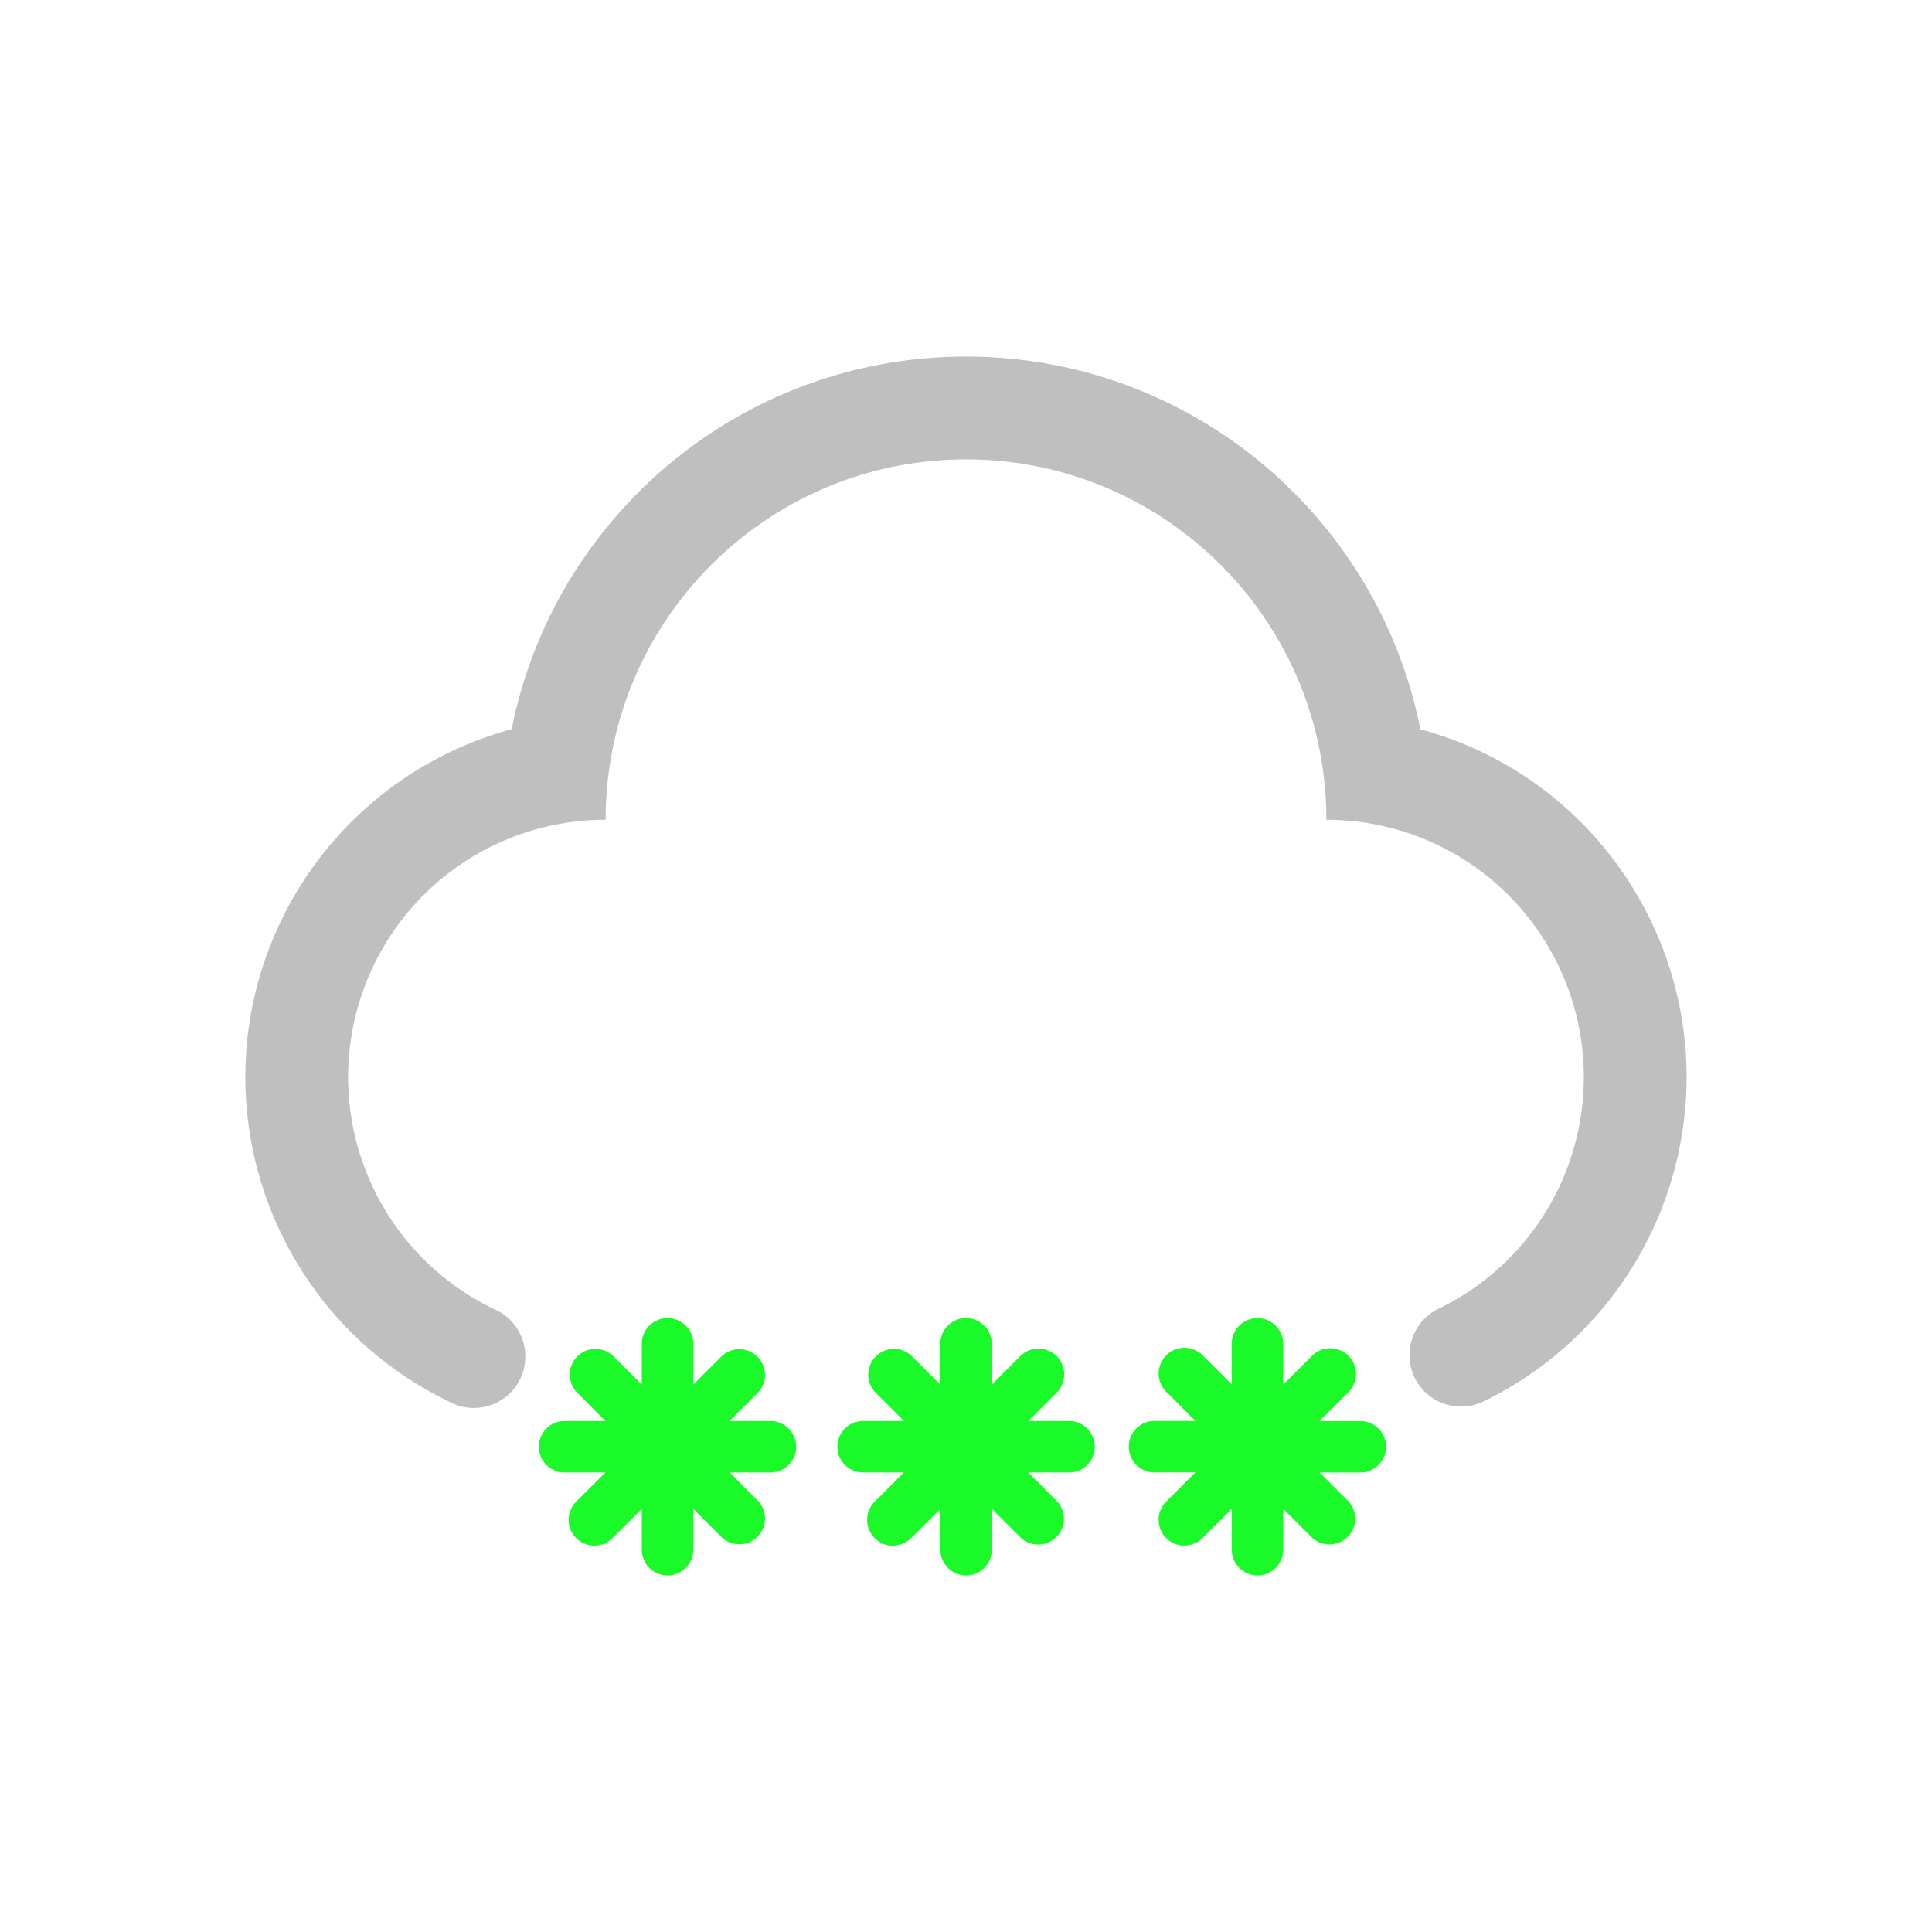 <?xml version="1.0" standalone="no"?><!DOCTYPE svg PUBLIC "-//W3C//DTD SVG 1.1//EN" "http://www.w3.org/Graphics/SVG/1.1/DTD/svg11.dtd"><svg t="1703492362441" class="icon" viewBox="0 0 1024 1024" version="1.1" xmlns="http://www.w3.org/2000/svg" p-id="67245" data-spm-anchor-id="a313x.search_index.0.i210.40513a81YAcDbP" xmlns:xlink="http://www.w3.org/1999/xlink" width="128" height="128"><path d="M238 742.89C143 697 103.21 582.76 149.12 487.76A191 191 0 0 1 271.2 386.49C293.52 273.91 392.87 189 512 189s218.51 84.92 240.82 197.53c101.83 27.6 162 132.53 134.4 234.36a191 191 0 0 1-101.12 122h-0.05a27.28 27.28 0 0 1-23.41-49.29A136.4 136.4 0 0 0 703 434.5c0-105.46-85.49-191-191-191s-191 85.49-191 191a136.4 136.4 0 0 0-58.54 259.64A27.29 27.29 0 1 1 238 742.89z" fill="#bfbfbf" p-id="67246" data-spm-anchor-id="a313x.search_index.0.i209.40513a81YAcDbP" class=""></path><path d="M340.17 733.89v-21.63a13.64 13.64 0 1 1 27.28 0v21.61l15.28-15.28A13.65 13.65 0 0 1 402 737.87l-15.28 15.28h21.61a13.64 13.64 0 0 1 0 27.28h-21.6l15.27 15.3A13.64 13.64 0 0 1 382.75 815l-15.3-15.28v21.63a13.64 13.64 0 0 1-27.28 0v-21.61L324.89 815a13.65 13.65 0 1 1-19.31-19.29l15.28-15.28h-21.61a13.64 13.64 0 1 1 0-27.28h21.63l-15.28-15.3a13.64 13.64 0 0 1 19.26-19.29l15.3 15.28zM498.39 733.89v-21.63a13.64 13.64 0 1 1 27.28 0v21.61l15.28-15.28a13.65 13.65 0 0 1 19.31 19.29L545 753.15h21.61a13.64 13.64 0 1 1 0 27.28H545l15.28 15.3A13.64 13.64 0 0 1 541 815l-15.3-15.28v21.63a13.64 13.64 0 1 1-27.28 0v-21.61L483.11 815a13.65 13.65 0 1 1-19.31-19.29l15.28-15.28h-21.61a13.64 13.64 0 0 1 0-27.28h21.63l-15.28-15.3a13.64 13.64 0 0 1 19.26-19.29l15.3 15.28zM652.84 733.89v-21.63a13.64 13.64 0 1 1 27.28 0v21.61l15.3-15.28a13.64 13.64 0 0 1 19.29 19.29l-15.28 15.28H721a13.64 13.64 0 1 1 0 27.28h-21.59l15.3 15.3A13.64 13.64 0 0 1 695.43 815l-15.28-15.28v21.63a13.64 13.64 0 0 1-27.28 0v-21.61L637.57 815a13.64 13.64 0 0 1-19.62-19l0.33-0.33 15.28-15.28h-21.64a13.64 13.64 0 1 1 0-27.28h21.63l-15.28-15.3a13.64 13.64 0 1 1 19-19.62l0.33 0.33 15.28 15.28z" fill="#1afa29" p-id="67247" data-spm-anchor-id="a313x.search_index.0.i211.40513a81YAcDbP" class="selected"></path></svg>